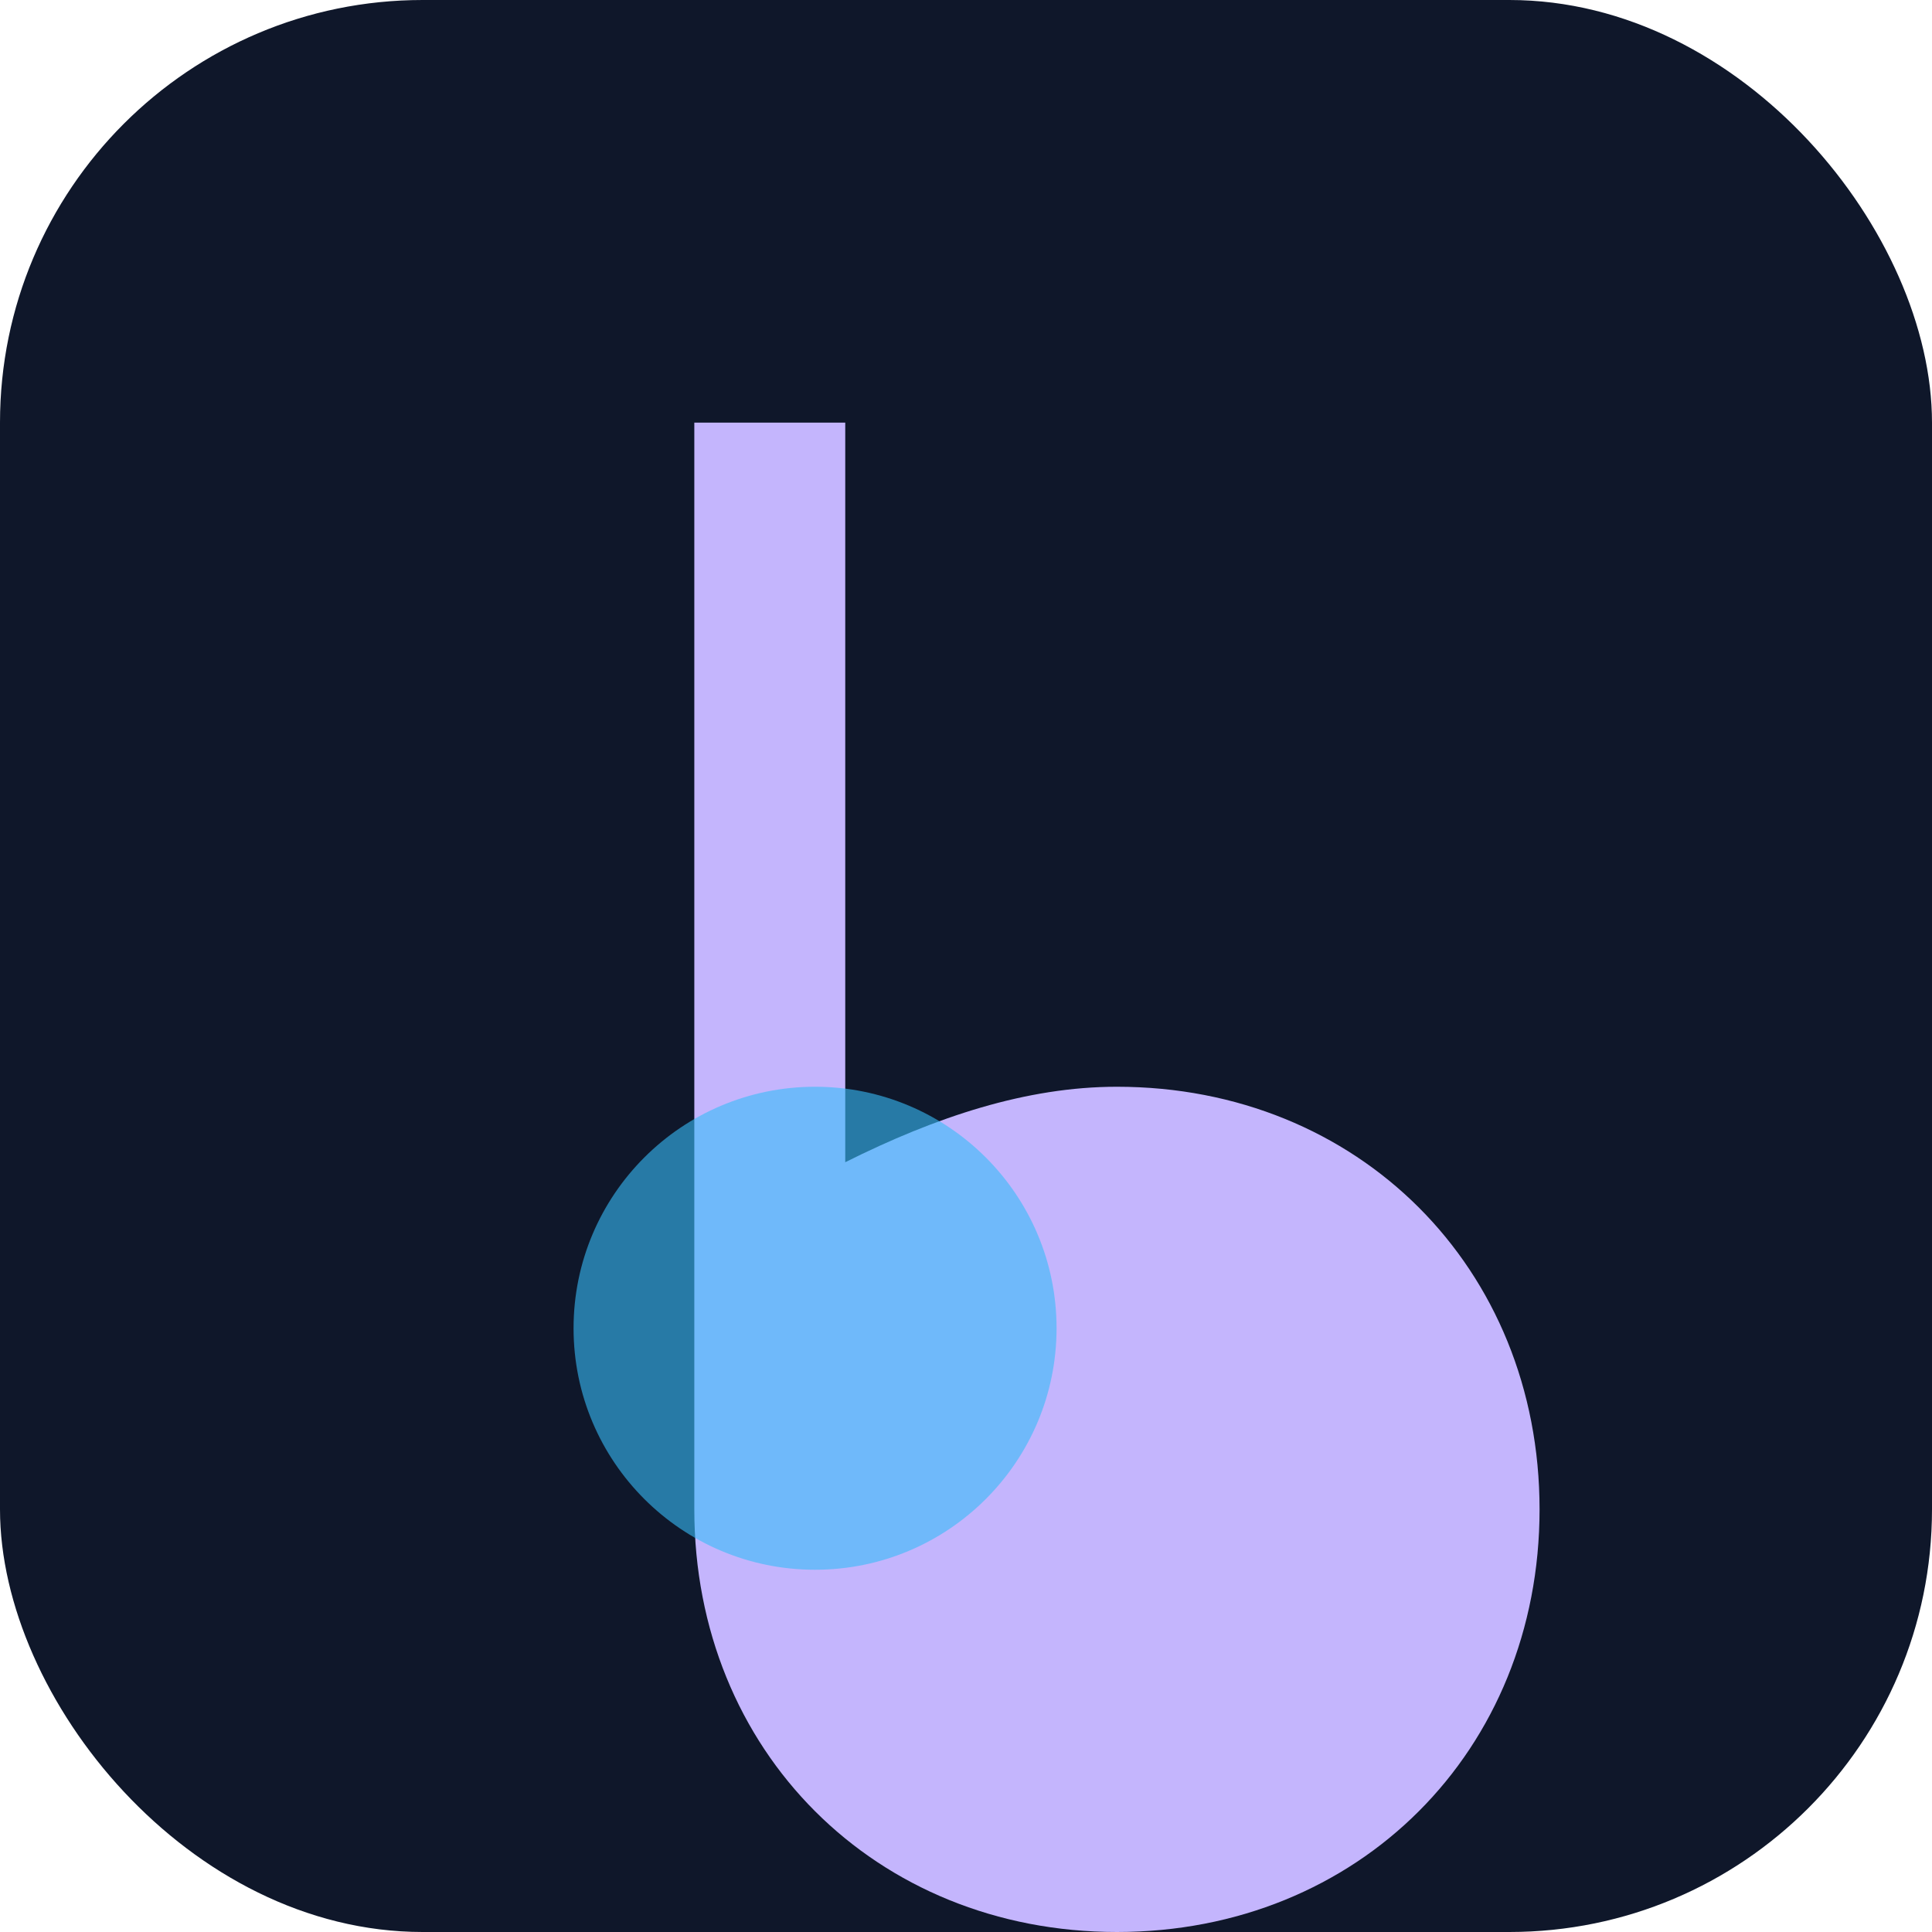 <svg xmlns="http://www.w3.org/2000/svg" viewBox="0 0 128 128">
  <rect width="128" height="128" rx="28" fill="#0f172a" />
  <path d="M46 28v72c0 16 12 28 28 28s28-12 28-28-12-28-28-28c-6 0-12 2-18 5V28H46z" fill="#c4b5fd" />
  <circle cx="54" cy="88" r="16" fill="#38bdf8" opacity="0.6" />
</svg>
